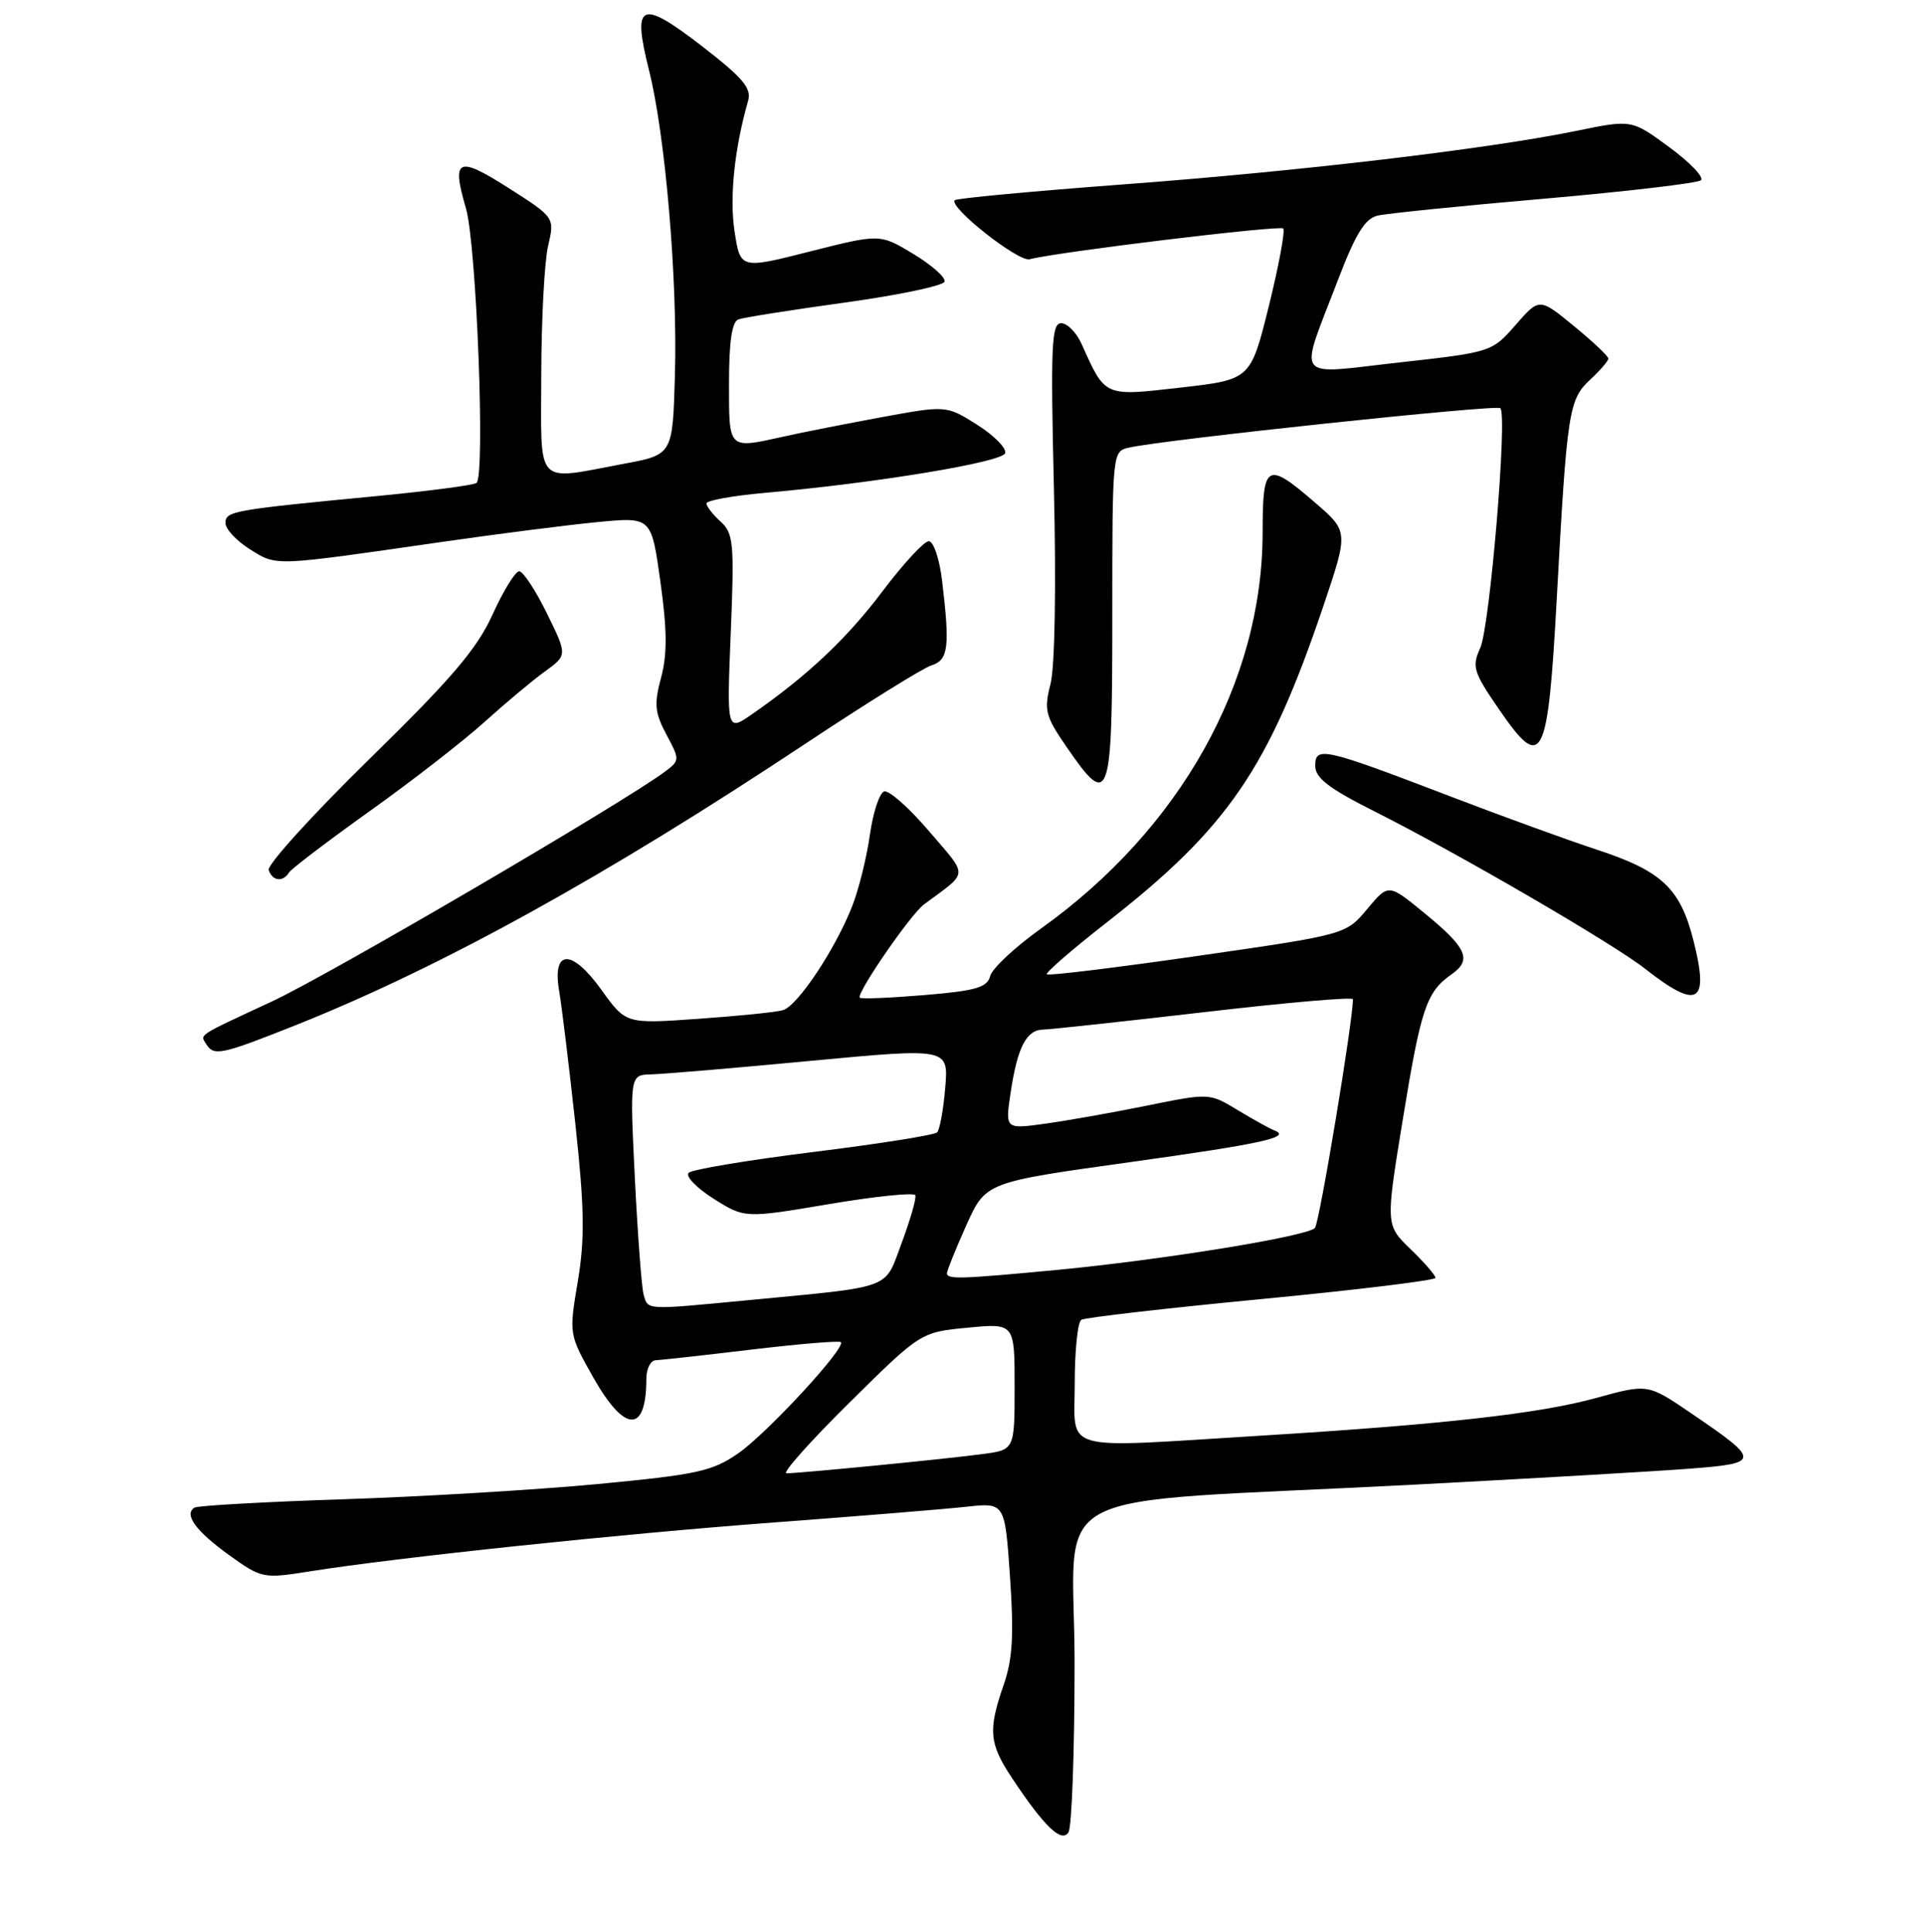 <?xml version="1.0" encoding="UTF-8" standalone="no"?>
<!DOCTYPE svg PUBLIC "-//W3C//DTD SVG 1.1//EN" "http://www.w3.org/Graphics/SVG/1.1/DTD/svg11.dtd" >
<svg xmlns="http://www.w3.org/2000/svg" xmlns:xlink="http://www.w3.org/1999/xlink" version="1.1" viewBox="0 0 256 257">
 <g >
 <path fill="currentColor"
d=" M 142.98 221.39 C 143.00 197.09 137.18 200.17 188.00 197.52 C 203.68 196.70 220.22 195.74 224.77 195.39 C 234.32 194.66 234.33 194.34 224.91 187.94 C 219.24 184.09 219.24 184.09 212.37 185.98 C 204.81 188.07 191.87 189.52 167.50 191.01 C 140.68 192.66 143.00 193.31 143.00 184.06 C 143.00 179.69 143.39 175.87 143.88 175.58 C 144.36 175.28 155.16 174.04 167.88 172.82 C 180.59 171.60 191.00 170.33 191.00 170.00 C 191.00 169.66 189.51 167.94 187.68 166.18 C 184.36 162.96 184.36 162.96 186.64 148.99 C 189.06 134.13 189.79 131.96 193.14 129.62 C 195.90 127.68 195.20 126.11 189.45 121.41 C 184.74 117.55 184.74 117.55 181.91 120.94 C 179.08 124.33 179.08 124.33 159.37 127.17 C 148.54 128.73 139.50 129.83 139.29 129.62 C 139.08 129.41 142.67 126.30 147.28 122.70 C 163.39 110.12 168.78 102.24 176.09 80.60 C 179.43 70.70 179.43 70.70 174.96 66.85 C 168.55 61.32 168.00 61.63 168.00 70.79 C 168.00 90.74 157.05 110.30 138.48 123.55 C 135.04 126.01 132.01 128.84 131.75 129.85 C 131.35 131.37 129.85 131.81 123.00 132.38 C 118.46 132.76 114.58 132.92 114.40 132.73 C 113.88 132.21 121.14 121.66 122.93 120.33 C 128.97 115.84 128.91 116.78 123.60 110.56 C 120.94 107.45 118.26 105.08 117.64 105.29 C 117.01 105.50 116.16 108.10 115.74 111.08 C 115.32 114.06 114.27 118.30 113.41 120.50 C 111.16 126.27 106.12 133.83 104.17 134.39 C 103.25 134.66 98.18 135.17 92.89 135.54 C 83.28 136.22 83.28 136.22 80.02 131.68 C 76.06 126.16 73.43 126.26 74.41 131.90 C 74.75 133.88 75.71 141.79 76.55 149.47 C 77.77 160.77 77.83 164.79 76.88 170.47 C 75.70 177.49 75.70 177.51 78.94 183.25 C 83.13 190.66 86.00 190.73 86.00 183.42 C 86.00 182.09 86.56 180.98 87.25 180.96 C 87.94 180.93 93.67 180.30 100.00 179.54 C 106.33 178.79 111.67 178.34 111.88 178.55 C 112.60 179.27 102.08 190.67 98.22 193.35 C 94.77 195.74 92.74 196.18 79.43 197.44 C 71.22 198.21 55.99 199.12 45.59 199.46 C 35.19 199.80 26.32 200.30 25.88 200.57 C 24.43 201.47 26.07 203.71 30.51 206.90 C 34.82 209.99 35.02 210.03 41.20 209.05 C 52.83 207.20 82.32 204.09 103.00 202.54 C 114.28 201.70 125.80 200.76 128.60 200.45 C 133.71 199.89 133.71 199.89 134.39 209.82 C 134.92 217.53 134.73 220.73 133.55 224.13 C 131.45 230.17 131.60 231.94 134.64 236.52 C 138.94 243.00 141.25 245.22 142.17 243.76 C 142.61 243.07 142.98 233.00 142.98 221.39 Z  M 39.38 136.37 C 58.71 128.66 80.56 116.60 107.18 98.93 C 115.25 93.57 122.78 88.89 123.93 88.52 C 126.20 87.80 126.41 86.10 125.35 77.25 C 125.01 74.36 124.21 72.00 123.58 72.00 C 122.96 72.00 120.21 74.97 117.47 78.60 C 112.71 84.93 107.45 89.89 100.10 94.99 C 96.70 97.35 96.70 97.35 97.23 84.22 C 97.72 72.25 97.60 70.95 95.88 69.39 C 94.85 68.46 94.00 67.37 94.00 66.97 C 94.00 66.58 97.49 65.95 101.75 65.57 C 116.50 64.27 133.34 61.49 133.74 60.29 C 133.95 59.64 132.28 57.94 130.02 56.51 C 125.91 53.92 125.91 53.92 117.20 55.52 C 112.42 56.41 106.61 57.55 104.31 58.07 C 96.83 59.73 97.00 59.90 97.00 50.97 C 97.00 45.45 97.39 42.80 98.25 42.49 C 98.94 42.24 105.32 41.23 112.42 40.25 C 119.53 39.27 125.49 38.02 125.68 37.47 C 125.86 36.93 124.00 35.28 121.54 33.79 C 117.08 31.10 117.08 31.10 107.79 33.45 C 98.50 35.81 98.50 35.81 97.73 30.72 C 97.05 26.21 97.73 19.73 99.54 13.42 C 100.03 11.74 98.86 10.36 93.40 6.14 C 85.21 -0.18 84.09 0.33 86.35 9.32 C 88.54 18.06 90.17 37.22 89.80 49.99 C 89.50 60.49 89.50 60.49 83.00 61.70 C 71.03 63.93 72.00 64.98 72.02 49.75 C 72.04 42.46 72.44 34.80 72.93 32.71 C 73.81 28.93 73.81 28.93 67.65 25.00 C 60.88 20.69 60.05 21.08 61.99 27.69 C 63.41 32.53 64.59 63.52 63.39 64.26 C 62.90 64.56 57.10 65.32 50.50 65.96 C 30.87 67.84 30.00 68.00 30.00 69.58 C 30.00 70.38 31.46 71.95 33.25 73.07 C 36.86 75.33 36.15 75.36 58.50 72.14 C 66.20 71.03 75.69 69.82 79.58 69.45 C 86.67 68.77 86.67 68.77 87.87 77.39 C 88.77 83.83 88.79 87.05 87.96 90.15 C 87.01 93.67 87.12 94.81 88.67 97.72 C 90.46 101.07 90.46 101.17 88.50 102.64 C 82.98 106.77 43.78 129.70 36.20 133.22 C 26.06 137.94 26.62 137.57 27.46 138.93 C 28.45 140.53 29.46 140.32 39.38 136.37 Z  M 225.33 125.14 C 223.56 118.14 221.12 115.86 212.31 112.98 C 208.57 111.75 199.87 108.59 192.98 105.95 C 176.11 99.49 175.00 99.24 175.00 101.88 C 175.00 103.50 176.80 104.88 182.86 107.93 C 193.98 113.52 214.53 125.47 218.85 128.85 C 225.94 134.41 227.45 133.54 225.33 125.14 Z  M 38.44 116.09 C 38.75 115.59 43.59 111.91 49.19 107.91 C 54.79 103.92 61.65 98.59 64.44 96.07 C 67.22 93.56 70.85 90.52 72.50 89.33 C 75.50 87.16 75.50 87.16 72.76 81.58 C 71.25 78.51 69.60 76.00 69.08 76.00 C 68.57 76.00 66.97 78.59 65.54 81.75 C 63.47 86.32 60.10 90.27 49.13 101.00 C 41.54 108.43 35.52 115.07 35.75 115.75 C 36.24 117.21 37.64 117.39 38.44 116.09 Z  M 148.00 82.02 C 148.00 60.04 148.00 60.04 150.25 59.54 C 155.05 58.47 199.13 53.79 199.63 54.30 C 200.60 55.26 198.23 83.42 196.95 86.22 C 195.82 88.70 196.03 89.40 199.54 94.49 C 205.23 102.75 205.95 101.33 207.15 79.38 C 208.50 54.67 208.74 53.15 211.58 50.51 C 212.91 49.28 214.00 48.01 214.00 47.70 C 214.00 47.39 211.94 45.44 209.41 43.37 C 204.82 39.61 204.82 39.61 201.66 43.23 C 198.52 46.83 198.42 46.86 186.19 48.22 C 171.92 49.81 172.78 50.97 178.04 37.20 C 180.37 31.11 181.63 29.07 183.30 28.68 C 184.51 28.40 194.50 27.38 205.50 26.43 C 216.50 25.47 225.87 24.37 226.32 23.98 C 226.77 23.59 224.87 21.61 222.11 19.58 C 217.10 15.90 217.10 15.90 209.80 17.40 C 197.94 19.83 173.05 22.77 149.50 24.53 C 137.40 25.44 127.29 26.38 127.04 26.63 C 126.16 27.51 135.51 34.89 137.00 34.49 C 140.56 33.54 170.27 29.93 170.74 30.40 C 171.02 30.68 170.16 35.32 168.83 40.71 C 166.40 50.50 166.40 50.50 157.10 51.56 C 146.83 52.73 147.10 52.85 143.91 45.75 C 143.23 44.24 142.01 43.00 141.19 43.00 C 139.91 43.00 139.78 45.98 140.23 65.05 C 140.54 78.08 140.36 88.69 139.78 90.98 C 138.89 94.49 139.08 95.26 141.95 99.42 C 147.65 107.71 148.00 106.70 148.00 82.02 Z  M 113.01 186.61 C 122.50 177.23 122.50 177.23 128.75 176.63 C 135.00 176.03 135.00 176.03 135.00 184.45 C 135.00 192.88 135.00 192.88 130.75 193.44 C 125.96 194.09 106.40 196.00 104.65 196.00 C 104.02 196.00 107.78 191.78 113.01 186.61 Z  M 85.64 172.25 C 85.37 171.29 84.85 164.31 84.47 156.75 C 83.80 143.00 83.80 143.00 86.65 142.93 C 88.22 142.89 97.76 142.09 107.86 141.13 C 126.21 139.41 126.21 139.41 125.77 144.70 C 125.53 147.61 125.04 150.29 124.69 150.65 C 124.33 151.00 116.94 152.18 108.27 153.25 C 99.60 154.33 92.11 155.57 91.64 156.02 C 91.16 156.46 92.64 158.01 94.93 159.46 C 99.09 162.08 99.09 162.08 110.30 160.19 C 116.46 159.15 121.63 158.62 121.79 159.01 C 121.95 159.41 121.13 162.24 119.99 165.31 C 117.61 171.66 119.16 171.09 99.14 173.01 C 85.85 174.28 86.22 174.30 85.64 172.25 Z  M 126.00 169.38 C 126.00 169.03 127.16 166.17 128.57 163.01 C 131.15 157.28 131.15 157.28 150.26 154.62 C 168.09 152.14 171.99 151.27 169.50 150.36 C 168.95 150.15 166.80 148.96 164.71 147.70 C 160.92 145.40 160.92 145.40 152.60 147.09 C 148.02 148.02 141.90 149.10 139.01 149.50 C 133.74 150.22 133.74 150.22 134.47 145.36 C 135.37 139.33 136.57 137.01 138.79 136.97 C 139.73 136.95 149.39 135.91 160.25 134.65 C 171.11 133.38 180.01 132.61 180.01 132.93 C 180.07 135.55 175.56 162.70 174.96 163.36 C 173.94 164.48 154.60 167.62 140.49 168.96 C 127.69 170.17 126.00 170.22 126.00 169.38 Z "/>
</g>
</svg>